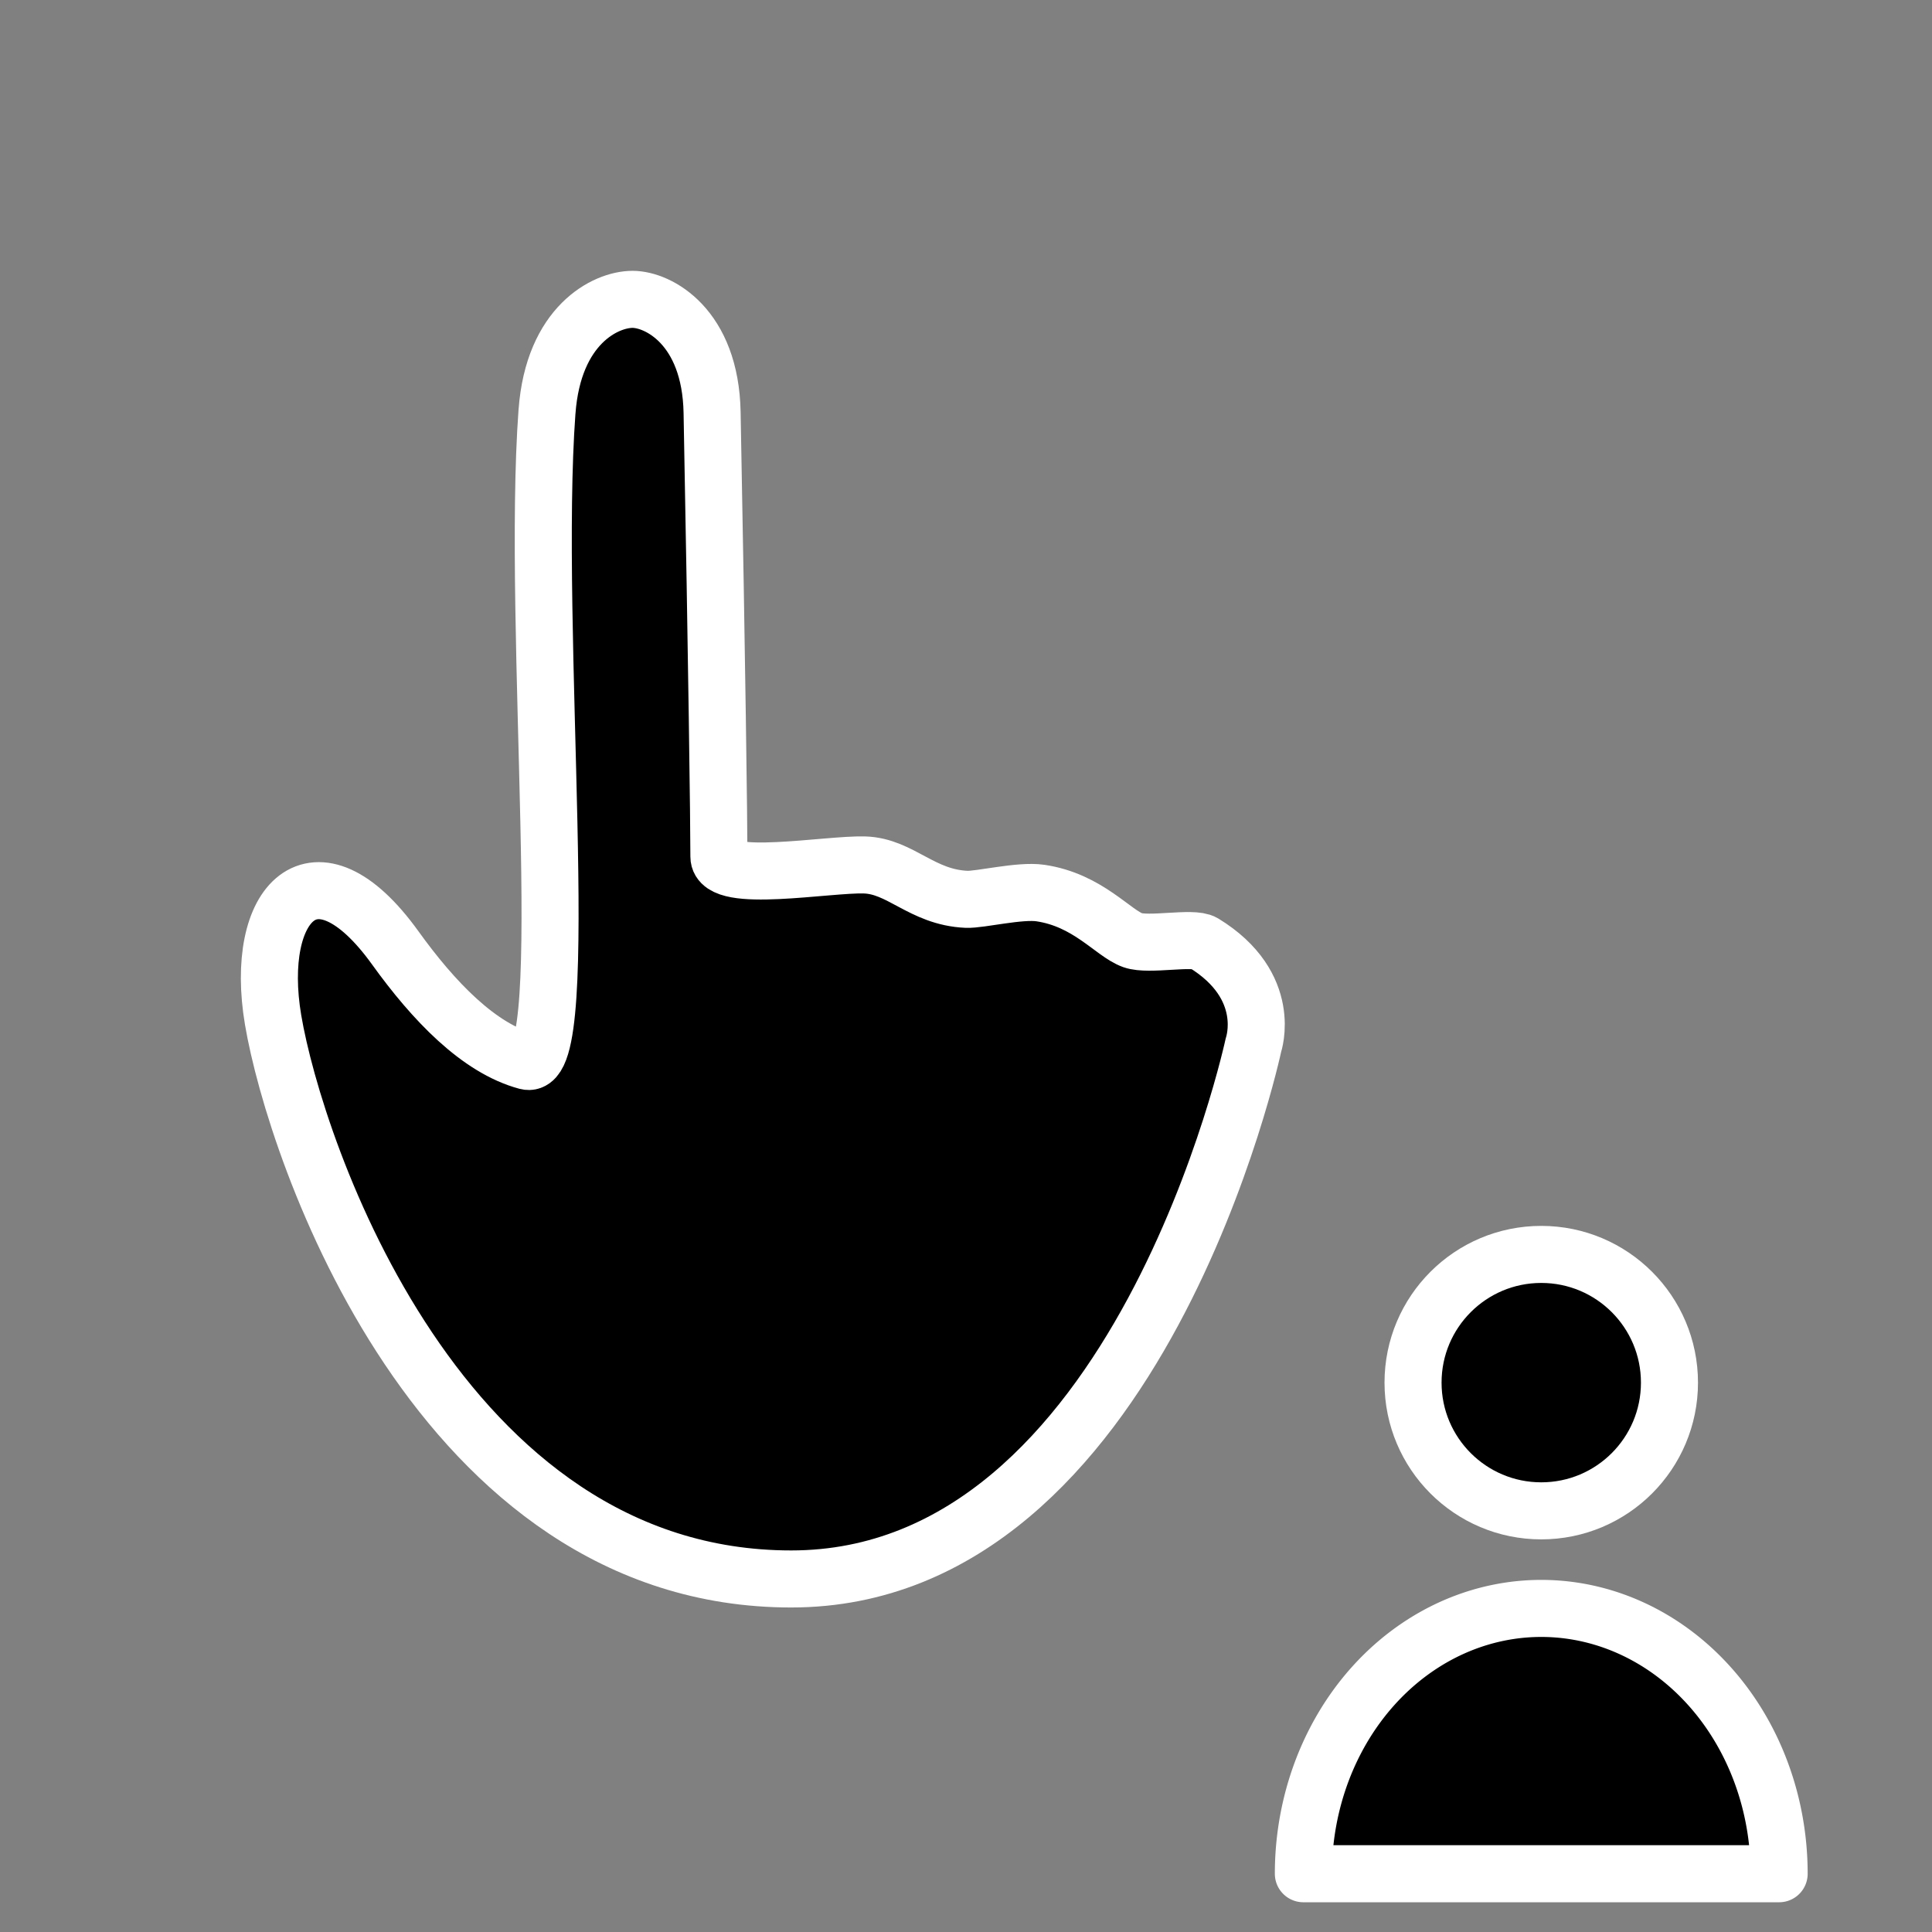 <?xml version="1.0" encoding="UTF-8" standalone="no"?>
<!-- Created with Inkscape (http://www.inkscape.org/) -->

<svg
   width="256"
   height="256"
   viewBox="0 0 67.733 67.733"
   version="1.1"
   id="svg1"
   inkscape:version="1.4 (86a8ad7, 2024-10-11)"
   sodipodi:docname="person-select.svg"
   inkscape:export-filename="..\png\person-select.png"
   inkscape:export-xdpi="96"
   inkscape:export-ydpi="96"
   xmlns:inkscape="http://www.inkscape.org/namespaces/inkscape"
   xmlns:sodipodi="http://sodipodi.sourceforge.net/DTD/sodipodi-0.dtd"
   xmlns="http://www.w3.org/2000/svg"
   xmlns:svg="http://www.w3.org/2000/svg"
   xmlns:rdf="http://www.w3.org/1999/02/22-rdf-syntax-ns#"
   xmlns:cc="http://creativecommons.org/ns#">
  <rect x="0" y="0" width="67.733" height="67.733" fill="#808080" stroke="none"/>
  <sodipodi:namedview
     id="namedview1"
     pagecolor="#505050"
     bordercolor="#eeeeee"
     borderopacity="1"
     inkscape:showpageshadow="0"
     inkscape:pageopacity="0"
     inkscape:pagecheckerboard="0"
     inkscape:deskcolor="#505050"
     inkscape:document-units="mm"
     showguides="true"
     inkscape:zoom="1.885666"
     inkscape:cx="123.03346"
     inkscape:cy="178.45154"
     inkscape:window-width="1366"
     inkscape:window-height="697"
     inkscape:window-x="-8"
     inkscape:window-y="-8"
     inkscape:window-maximized="1"
     inkscape:current-layer="path2" />
  <defs
     id="defs1" />
  <g
     inkscape:label="Layer 1"
     inkscape:groupmode="layer"
     id="layer1">
    <g
       id="path1"
       inkscape:transform-center-x="-14.574798"
       inkscape:transform-center-y="19.90102" />
    <g
       id="path2">
      <path
         style="fill:#000000;stroke:#ffffff;stroke-width:2;stroke-linecap:round;stroke-linejoin:round;paint-order:markers fill stroke;stroke-dasharray:none"
         d="m 19.177,14.427 c -0.561,7.606 0.974,23.229 -0.709,22.778 -1.684,-0.451 -3.27,-2.11 -4.611,-3.974 -2.817,-3.914 -4.977,-1.577 -4.282,2.529 0.773,4.571 5.821,19.596 18.163,19.596 12.22,0 16.208,-18.728 16.208,-18.728 0,0 0.715,-2.061 -1.747,-3.568 -0.376,-0.23 -1.922,0.105 -2.488,-0.097 -0.697,-0.249 -1.565,-1.407 -3.236,-1.654 -0.725,-0.107 -2.114,0.24 -2.59,0.22 -1.57,-0.068 -2.309,-1.166 -3.573,-1.205 -1.301,-0.04 -5.108,0.662 -5.108,-0.289 0,-1.166 -0.07,-6.673 -0.239,-15.575 -0.057,-3.009 -1.883,-3.965 -2.788,-3.965 -0.952,0 -2.776,0.903 -2.999,3.932 z"
         id="path3-4"
         sodipodi:nodetypes="szssscsssssssss" />
      <g
         id="g2"
         transform="translate(1.167,3.269)">
        <circle
           style="fill:#000000;stroke:#ffffff;stroke-width:2;stroke-linecap:round;stroke-linejoin:round;paint-order:markers fill stroke;stroke-dasharray:none"
           id="path10-4"
           cx="52.867"
           cy="45.204"
           r="4.495" />
        <path
           style="fill:#000000;stroke:#ffffff;stroke-width:2;stroke-linecap:round;stroke-linejoin:round;paint-order:markers fill stroke;stroke-dasharray:none"
           id="path10-8-3"
           sodipodi:type="arc"
           sodipodi:cx="52.867149"
           sodipodi:cy="-62.4212"
           sodipodi:rx="8.3395195"
           sodipodi:ry="9.3015795"
           sodipodi:start="0"
           sodipodi:end="3.1415927"
           sodipodi:arc-type="slice"
           d="m 61.207,-62.421 a 8.34,9.302 0 0 1 -4.17,8.055 8.34,9.302 0 0 1 -8.34,0 8.34,9.302 0 0 1 -4.17,-8.055 h 8.34 z"
           transform="scale(1,-1)" />
      </g>
    </g>
  </g>
</svg>
